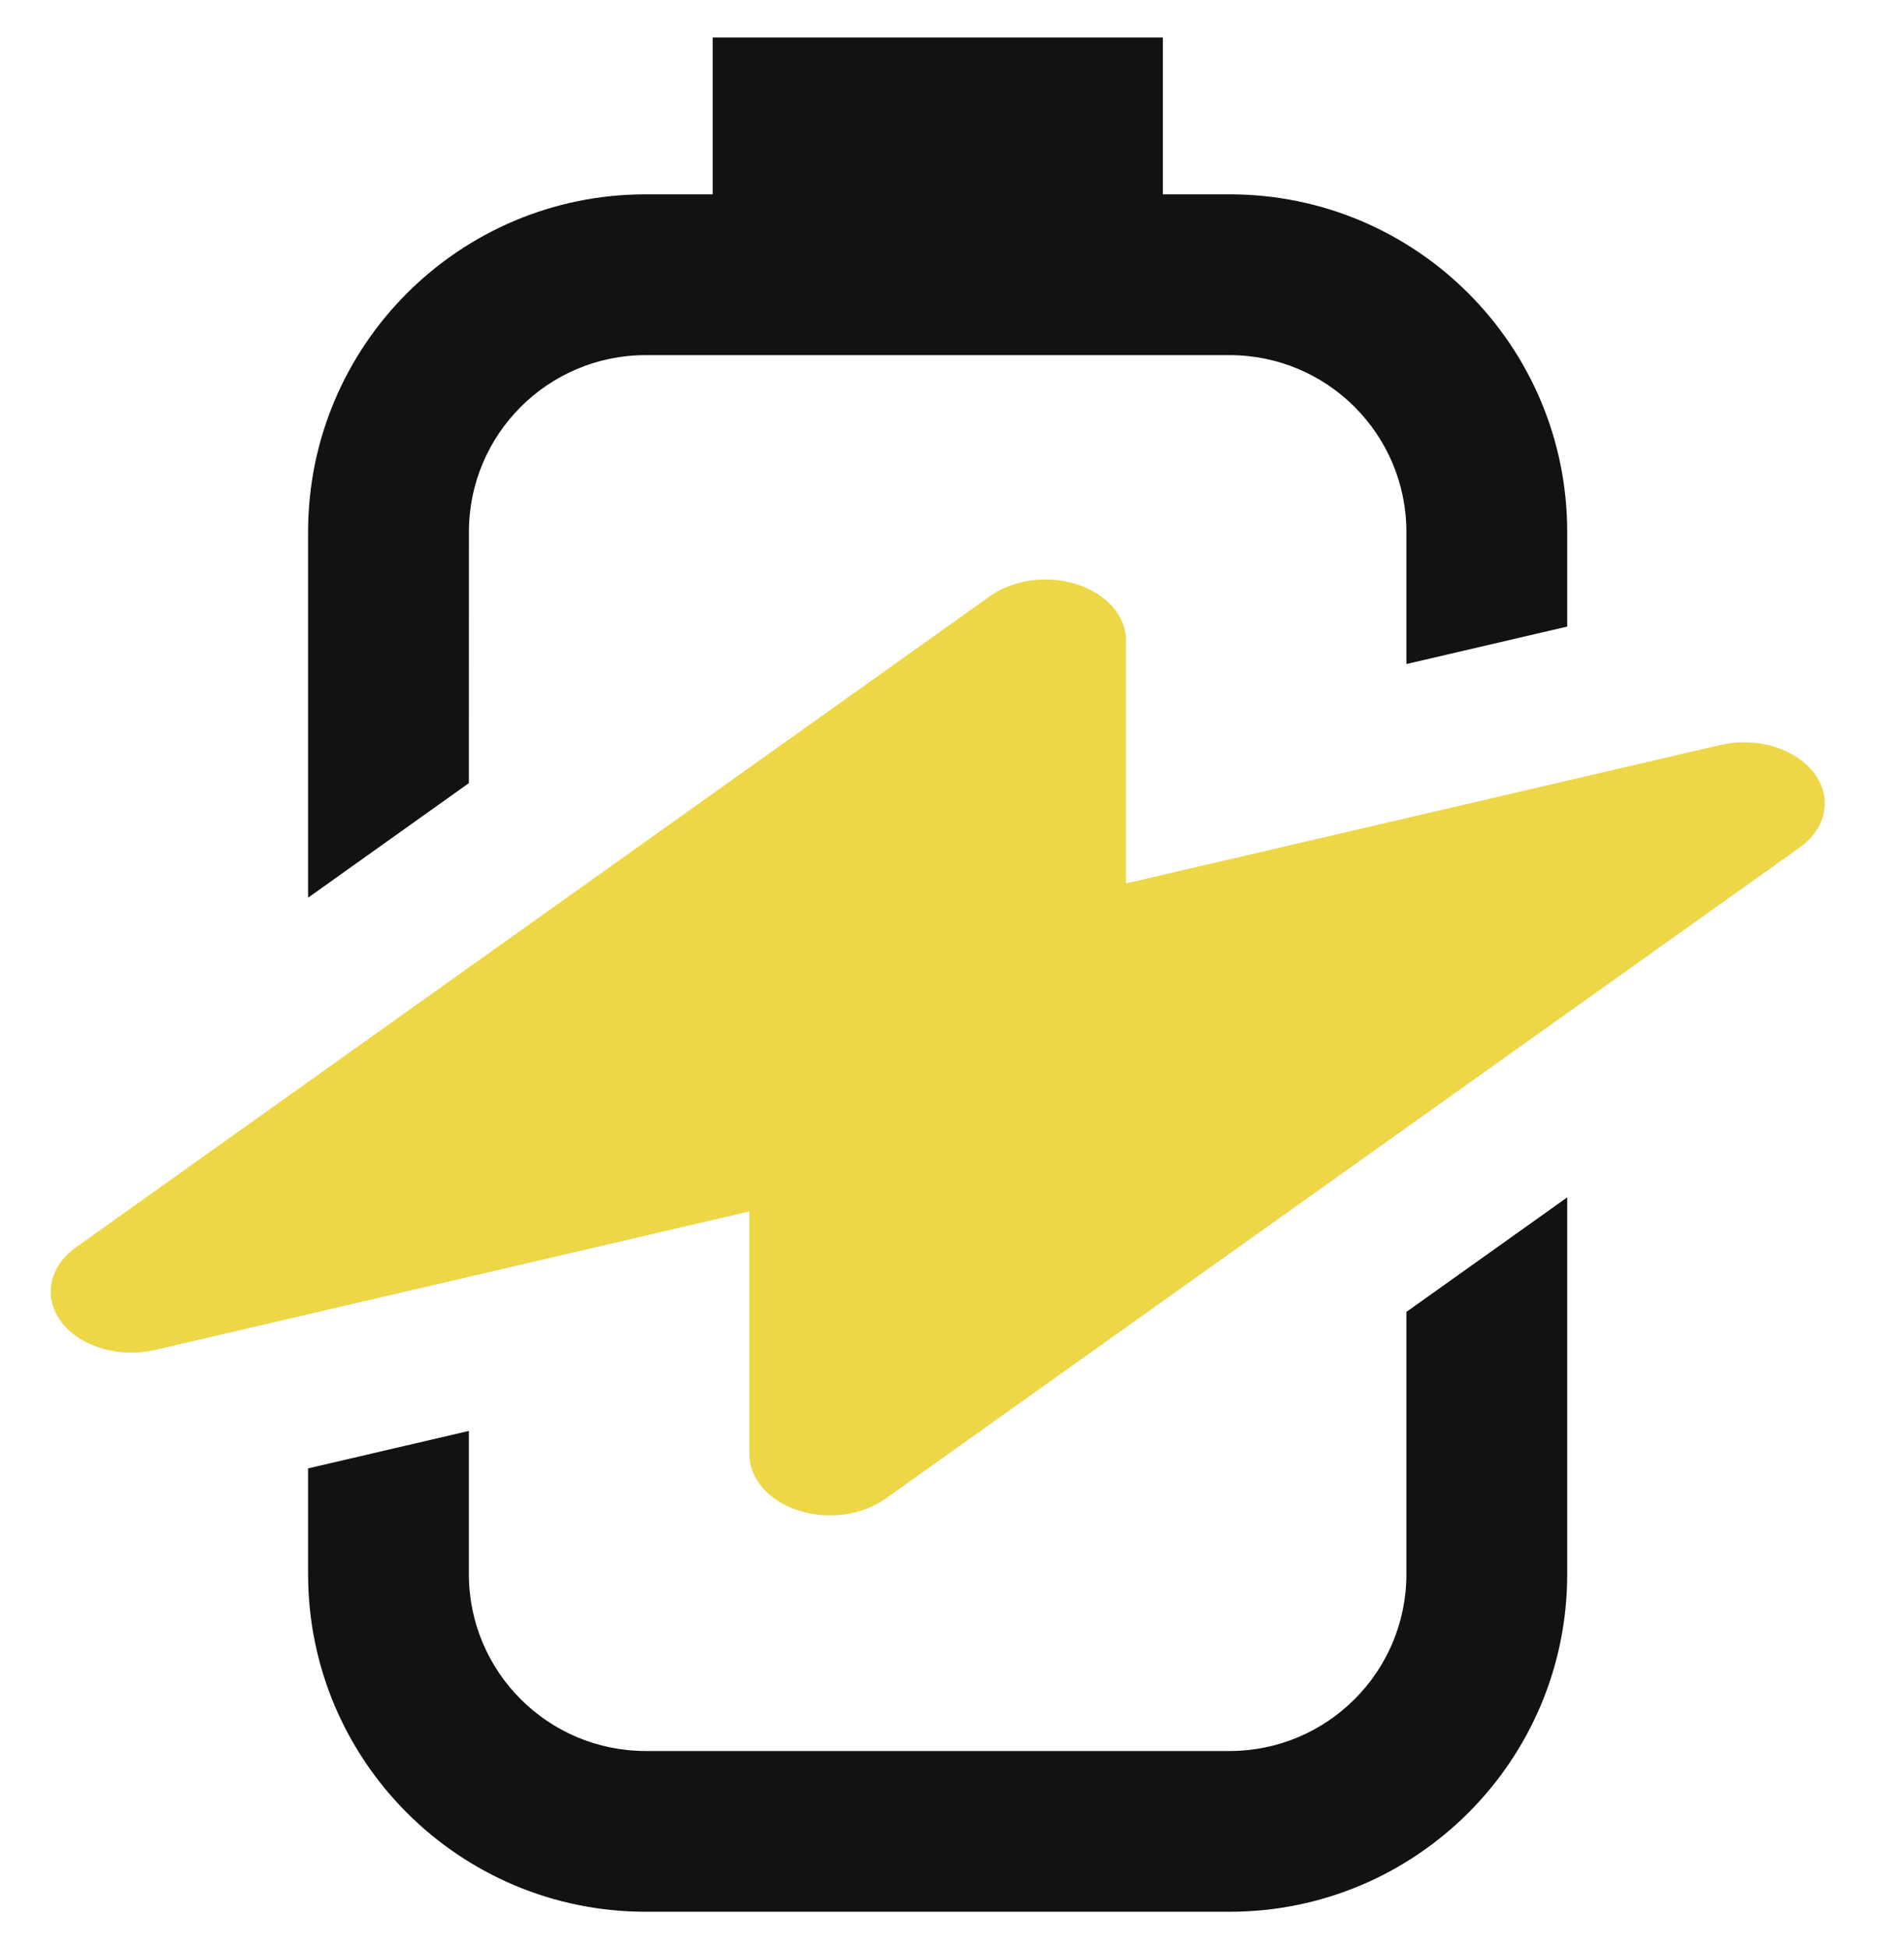 <svg width="43" height="44" viewBox="0 0 43 44" fill="none" xmlns="http://www.w3.org/2000/svg">
<g clip-path="url(#clip0_2_2615)">
<path fill-rule="evenodd" clip-rule="evenodd" d="M26.262 0.846L16.095 0.846V4.389H14.584C10.372 4.389 6.958 7.804 6.958 12.015L6.958 20.275L10.589 17.688L10.59 12.015C10.59 9.809 12.378 8.021 14.584 8.021H27.768C29.974 8.021 31.762 9.809 31.762 12.015L31.762 14.998L35.394 14.152L35.394 12.015C35.394 7.804 31.98 4.389 27.768 4.389H26.262V0.846ZM10.589 32.319L6.958 33.165L6.958 35.554C6.958 39.765 10.372 43.179 14.584 43.179H27.768C31.979 43.179 35.394 39.765 35.394 35.554L35.394 27.044L31.762 29.631L31.762 35.554C31.762 37.76 29.974 39.548 27.768 39.548H14.584C12.378 39.548 10.589 37.76 10.589 35.554L10.589 32.319Z" fill="#121212"/>
<path d="M40.961 17.45C40.753 17.181 40.432 16.973 40.048 16.859C39.664 16.746 39.241 16.735 38.848 16.827L25.43 19.953L25.43 14.467C25.43 14.198 25.326 13.934 25.131 13.71C24.935 13.485 24.657 13.308 24.331 13.201C24.004 13.094 23.643 13.062 23.293 13.109C22.943 13.156 22.618 13.279 22.36 13.464L1.719 28.169C1.419 28.383 1.223 28.666 1.164 28.975C1.105 29.283 1.185 29.597 1.392 29.867C1.599 30.136 1.921 30.344 2.304 30.457C2.687 30.571 3.11 30.582 3.503 30.49L16.925 27.361L16.925 32.847C16.925 33.117 17.029 33.38 17.224 33.605C17.42 33.83 17.698 34.007 18.024 34.114C18.351 34.22 18.712 34.252 19.062 34.206C19.412 34.159 19.737 34.036 19.996 33.851L40.636 19.148C40.937 18.935 41.133 18.651 41.192 18.343C41.252 18.034 41.171 17.72 40.964 17.45L40.961 17.45Z" fill="#EDD747"/>
</g>
<defs>
<clipPath id="clip0_2_2615">
<rect width="42.334" height="42.334" fill="white" transform="translate(0.011 0.846)"/>
</clipPath>
</defs>
</svg>
